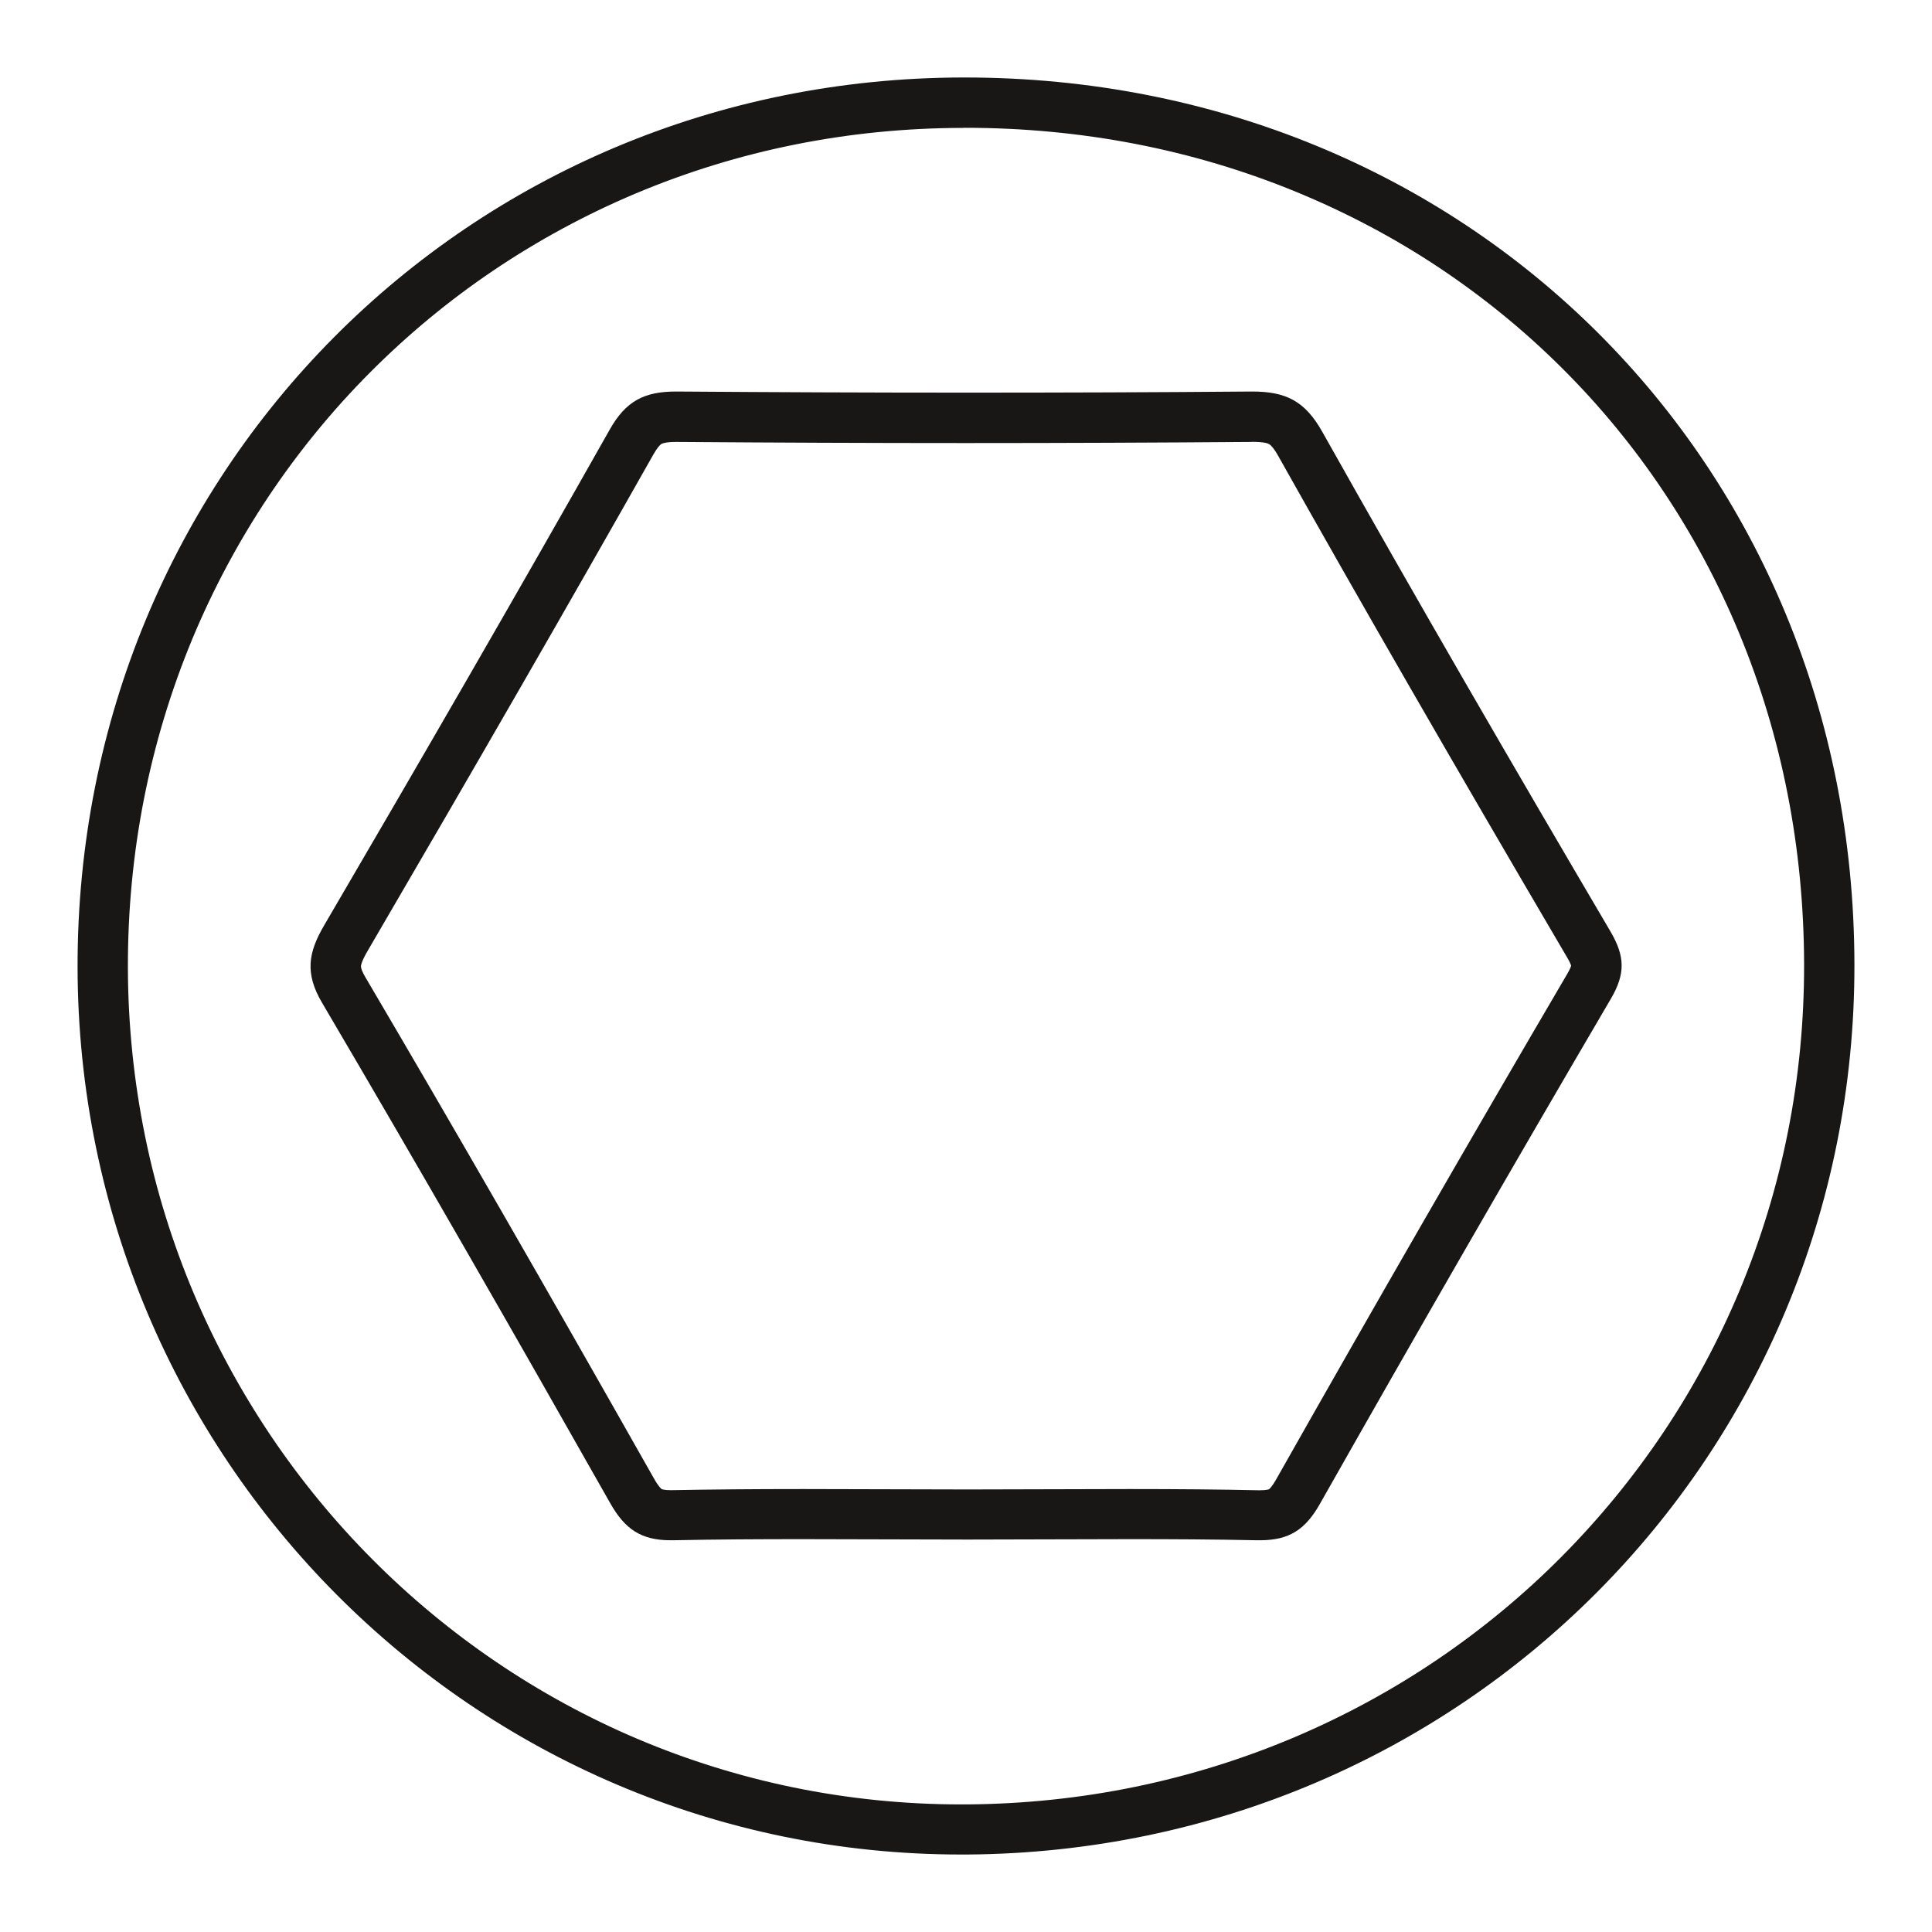 <?xml version="1.0" encoding="utf-8"?>
<!-- Generator: Adobe Illustrator 24.0.3, SVG Export Plug-In . SVG Version: 6.00 Build 0)  -->
<svg version="1.1" id="Ebene_1" xmlns="http://www.w3.org/2000/svg" xmlns:xlink="http://www.w3.org/1999/xlink" x="0px" y="0px"
	 viewBox="0 0 1920 1920" style="enable-background:new 0 0 1920 1920;" xml:space="preserve">
<style type="text/css">
	.st0{fill:#181716;}
</style>
<g>
	<g>
		<path class="st0" d="M958.6,127c115.8,0,226.8,21.4,329.8,63.8c49.6,20.4,97.3,45.6,141.6,75.1c43.9,29.2,85.1,62.8,122.4,100
			c37.3,37.1,71.1,78.2,100.4,122c29.6,44.2,55,91.7,75.5,141.2c42.6,102.8,64.3,213.5,64.6,329c0.2,112.9-21.4,222.2-64.3,324.8
			c-20.6,49.3-46.2,96.9-76.1,141.4c-29.6,44.1-63.6,85.5-101.1,123.2c-37.5,37.7-78.9,71.9-122.9,101.7
			c-44.4,30.1-92.1,56-141.5,77c-102.8,43.6-212.5,66.2-326.2,67c-1.9,0-3.9,0-5.8,0c-56.1,0-112.2-5.7-166.6-16.9
			c-53.1-10.9-105.3-27.2-155.1-48.3c-49-20.8-96.3-46.6-140.5-76.6c-43.8-29.7-85.1-63.9-122.5-101.5
			c-37.5-37.6-71.5-79-101.2-123.1c-29.9-44.5-55.7-92-76.5-141.3c-21.2-50.2-37.5-102.7-48.4-156.2c-11.2-54.9-17-111.4-17.1-167.9
			c-0.2-113.8,21.4-223.7,64.1-326.6c20.6-49.5,46.1-97.1,75.8-141.6c29.5-44.1,63.3-85.5,100.7-123
			c37.4-37.6,78.6-71.7,122.5-101.3c44.3-29.9,91.7-55.6,141-76.4c102.5-43.2,212.1-65.2,325.6-65.4L958.6,127
			C958.6,127,958.6,127,958.6,127 M958.5,77c-0.6,0-1.2,0-1.8,0C465.2,77.9,76.2,468.9,77.1,961.4C77.9,1449,471,1843,955.1,1843
			c2,0,4.1,0,6.1,0c491.7-3.4,882.8-395.9,881.7-885.1C1841.9,459.1,1458.1,77,958.5,77L958.5,77z"/>
	</g>
	<g>
		<path class="st0" d="M1244.4,439.1c11.5,0,15.5,1.5,16.7,2.2c1.1,0.6,4.3,3,9.4,12.2c82,145.9,170.4,299.5,286.9,498
			c2.8,4.7,3.7,7.3,4,8.3c-0.3,1-1.2,3.4-3.8,7.9c-95.7,163.3-193.1,332.3-289.3,502.4c-4.7,8.3-7.2,9.9-7.2,9.9c0,0-2.1,1-9.1,1
			c-0.5,0-1.1,0-1.6,0c-37.3-0.8-77.9-1.2-127.9-1.2c-26.9,0-54.2,0.1-80.6,0.2c-26.3,0.1-53.5,0.2-80.2,0.2
			c-27.2,0-54.8-0.1-81.6-0.2c-26.8-0.1-54.6-0.2-81.9-0.2c-51,0-92.4,0.4-130.4,1.1c-0.5,0-1,0-1.4,0c-5.8,0-8.4-0.8-8.9-1.1
			c-0.1-0.1-2.7-1.8-7.6-10.5c-109.8-194-200.9-352.2-286.7-498c-3.5-5.9-4.6-9.6-4.5-11.1c0.1-1.3,0.9-5.4,6.7-15.3
			C472.6,761.3,565.5,600,649.3,451.7c3.7-6.5,6.6-9.8,8.2-10.6c0.8-0.4,4.1-1.9,14.3-1.9c0.3,0,0.6,0,0.8,0
			c97.1,0.7,193.7,1.1,287.2,1.1c95.7,0,191.1-0.4,283.5-1.1C1243.6,439.1,1244,439.1,1244.4,439.1 M1244.4,389.1c-0.5,0-1,0-1.5,0
			c-94.4,0.8-188.7,1.1-283.1,1.1c-95.6,0-191.2-0.4-286.8-1.1c-0.4,0-0.8,0-1.2,0c-31.5,0-49.9,9.4-65.9,37.9
			c-93.2,165-188.1,329-283.7,492.5c-15.9,27.1-19.4,47.8-2.1,77.1c97,164.8,192.1,330.8,286.3,497.2c14.5,25.7,30.6,36.9,60,36.9
			c0.8,0,1.6,0,2.4,0c43.1-0.9,86.3-1.1,129.4-1.1c54.5,0,109,0.4,163.5,0.4c53.6,0,107.2-0.4,160.8-0.4c42.3,0,84.6,0.2,126.8,1.1
			c0.9,0,1.8,0,2.7,0c29.1,0,45.2-10.4,59.8-36.3c95.1-168,191.4-335.2,289-501.7c14.6-24.9,14.2-42.1-0.2-66.8
			C1503.7,761.2,1407.7,595.7,1314,429C1296.7,398.2,1277.5,389.1,1244.4,389.1L1244.4,389.1z"/>
	</g>
</g>
</svg>
